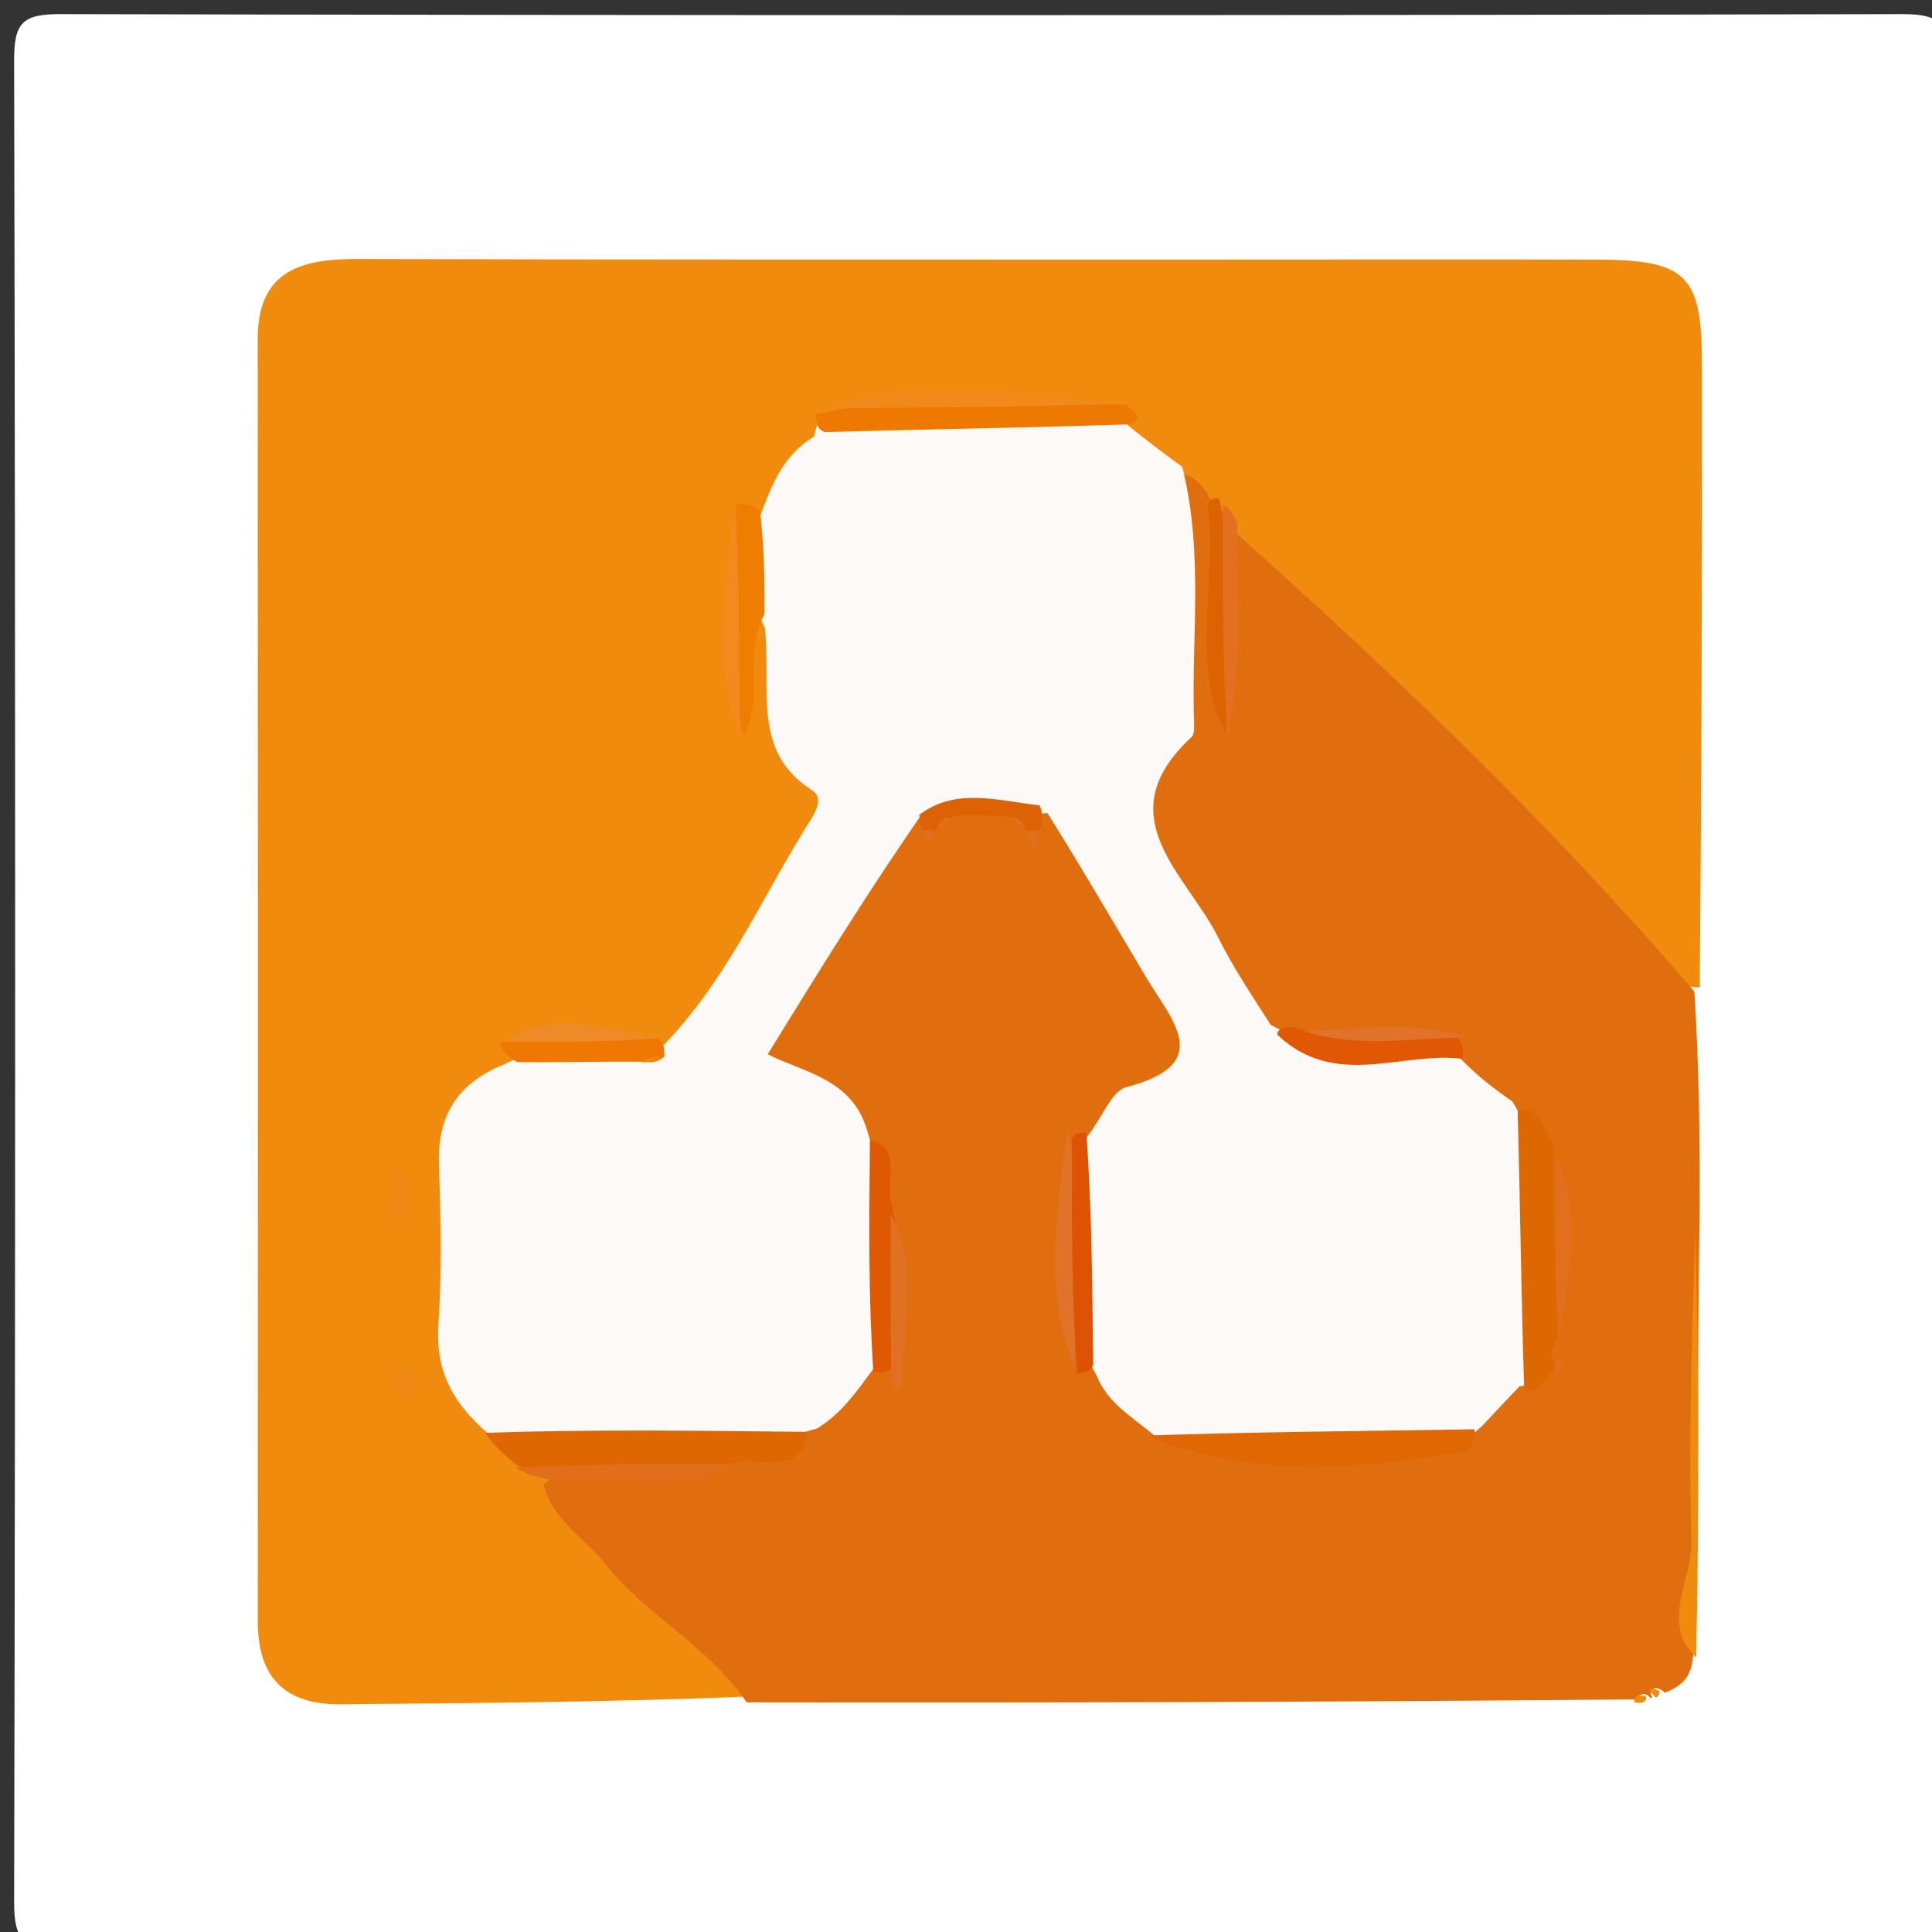 <svg version="1.1" id="Layer_1" xmlns="http://www.w3.org/2000/svg" xmlns:xlink="http://www.w3.org/1999/xlink" x="0px" y="0px"
	 width="100%" viewBox="0 0 128 128" enable-background="new 0 0 128 128" xml:space="preserve">
<rect x="0" y="0" width="128" height="128" fill="#333333" stroke="none"/>
<path fill="#FFFFFF" opacity="1" stroke="none" 
	d="
M75,129 
	C51,129 27.5,128.955 4,129.066 
	C1.499,129.077 0.93,128.5 0.936,126 
	C1.026,85.333 1.026,44.667 0.936,4 
	C0.93,1.5 1.5,0.93 4,0.936 
	C44.667,1.026 85.333,1.026 126,0.936 
	C128.5,0.93 129.07,1.5 129.064,4 
	C128.974,44.667 128.974,85.333 129.064,126 
	C129.07,128.5 128.502,129.086 125.999,129.067 
	C109.167,128.939 92.333,129 75,129 
z"/>
<path fill="#F18B0D" opacity="1" stroke="none" 
	d="
M49.207,112.416 
	C40.191,112.772 31.373,112.836 22.555,112.911 
	C18.842,112.942 17.077,111.117 17.079,107.405 
	C17.093,79.103 17.092,50.801 17.073,22.499 
	C17.07,17.871 19.993,17.15 23.737,17.159 
	C41.883,17.205 60.03,17.192 78.176,17.196 
	C87.333,17.198 96.489,17.178 105.646,17.196 
	C111.714,17.208 112.747,18.169 112.755,24.022 
	C112.775,37.673 112.737,51.325 112.612,65.423 
	C109.388,65.325 108.072,62.465 106.226,60.537 
	C98.408,52.37 90.186,44.609 82.166,36.187 
	C81.563,35.447 81.228,34.916 80.616,34.222 
	C80.265,33.871 80.123,33.733 79.775,33.381 
	C79.177,32.718 78.789,32.267 78.072,31.708 
	C76.783,30.762 75.662,30.095 74.787,28.712 
	C74.427,28.069 75.255,27.242 73.832,27.311 
	C67.903,27.393 62.304,27.163 56.386,27.577 
	C55.883,27.807 55.703,27.934 55.316,28.317 
	C53.89,30.055 52.661,31.531 51.673,33.554 
	C51.091,34.298 50.497,34.508 49.774,35.064 
	C49.068,38.427 49.14,41.601 48.788,44.991 
	C49.547,43.852 48.344,41.542 50.961,40.912 
	C52.822,44.81 52.216,49.17 54.619,52.726 
	C55.148,53.508 54.791,54.71 54.268,55.561 
	C51.359,60.3 49.302,65.566 45.19,69.944 
	C44.612,70.135 44.367,70.148 43.771,70.068 
	C40.249,68.579 36.799,69.711 33.731,69.103 
	C34.237,69.863 34.344,70.452 33.972,71.361 
	C31.115,73.341 30.089,75.844 30.321,78.877 
	C30.682,83.585 29.078,88.544 32.264,93.216 
	C32.959,94.267 33.387,95.077 34.279,95.962 
	C35.042,96.628 35.565,97.057 36.342,97.72 
	C39.602,101.729 43.101,105.025 46.64,108.283 
	C47.828,109.376 49.5,110.115 49.207,112.416 
z"/>
<path fill="#E06E0F" opacity="1" stroke="none" 
	d="
M81.763,35.201 
	C92.438,44.729 102.741,54.608 112.257,65.685 
	C112.568,70.657 112.635,75.445 112.606,80.7 
	C112.412,90.534 112.648,99.904 112.175,109.703 
	C112.052,111.116 111.46,111.687 110.314,112.142 
	C109.813,111.75 109.53,111.71 109.353,112.248 
	C109.538,112.484 109.409,112.502 109.344,112.495 
	C109.037,112.152 108.786,112.127 108.296,112.591 
	C88.688,112.766 69.31,112.816 49.471,112.784 
	C46.803,108.94 42.742,106.995 40.123,103.629 
	C38.814,101.948 36.735,100.903 36,98.362 
	C39.197,95.492 43.033,97.217 46.885,96.478 
	C48.902,95.258 51.223,96.182 53.004,94.442 
	C54.508,93.081 55.665,91.818 57.283,90.629 
	C57.757,90.477 57.953,90.451 58.423,90.464 
	C58.899,87.27 58.885,84.046 58.289,80.512 
	C57.826,78.901 57.924,77.497 57.022,76.015 
	C56.061,74.664 55.352,73.372 54.11,72.95 
	C49.315,71.324 50.394,68.628 52.37,65.396 
	C54.593,61.761 56.451,57.902 59.334,54.308 
	C59.755,53.993 59.935,53.894 60.407,53.756 
	C61.042,53.875 61.278,54.117 61.498,54.671 
	C61.762,54.694 61.855,54.554 62.123,54.219 
	C62.58,53.787 62.887,53.59 63.489,53.325 
	C64.549,53.04 65.338,53.049 66.419,53.26 
	C66.885,53.422 67.063,53.507 67.474,53.775 
	C67.817,54.096 67.926,54.233 68.142,54.548 
	C68.701,55.368 68.603,54.961 68.629,54.319 
	C68.914,53.948 69.092,53.842 69.592,53.788 
	C73.971,57.722 76.014,62.887 78.704,67.638 
	C79.627,69.268 79.107,70.517 77.604,71.423 
	C75.872,72.466 74.578,74.019 72.697,75.403 
	C72.152,75.58 71.926,75.613 71.38,75.609 
	C71.543,79.892 71.048,84.243 71.613,88.872 
	C71.883,89.348 72.027,89.515 72.413,89.907 
	C73.843,91.403 75.063,92.644 76.399,94.217 
	C83.124,96.434 89.72,96.117 96.584,94.831 
	C97.82,93.8 98.495,92.655 99.884,91.842 
	C100.903,91.886 101.556,91.866 102.05,90.806 
	C102.599,90.633 102.828,90.51 102.953,90.256 
	C102.991,90.178 102.988,90.123 102.971,90.104 
	C102.53,89.604 103.179,89.973 102.379,90.235 
	C101.703,89.502 101.873,88.901 102.214,87.997 
	C103.015,84.361 102.782,81.01 102.418,77.351 
	C101.859,76.069 101.402,75.1 100.368,74.126 
	C98.971,72.885 97.571,72.134 96.522,70.532 
	C96.334,70.016 96.284,69.804 96.186,69.289 
	C93.004,69.311 89.863,69.362 86.326,69.207 
	C85.674,69.12 85.413,69.067 84.77,68.879 
	C80.055,65.325 78.225,60.218 75.593,55.656 
	C75.179,54.938 74.88,53.917 75.261,53.248 
	C79.123,46.47 76.737,38.879 78.365,31.444 
	C79.036,31.518 79.488,31.945 79.992,32.7 
	C81.908,36.721 80.664,40.649 80.745,44.649 
	C81.778,41.788 80.221,38.464 81.763,35.201 
z"/>
<path fill="#F18B0D" opacity="1" stroke="none" 
	d="
M112.37,109.805 
	C109.956,107.484 112.134,104.765 112.06,102.072 
	C111.873,95.34 112.083,88.598 112.322,81.514 
	C112.55,90.603 112.59,100.037 112.37,109.805 
z"/>
<path fill="#F18B0D" opacity="1" stroke="none" 
	d="
M109.683,112.465 
	C109.498,112.201 108.834,111.65 109.912,112.008 
	C109.997,112.207 109.828,112.446 109.683,112.465 
z"/>
<path fill="#F18B0D" opacity="1" stroke="none" 
	d="
M108.282,112.779 
	C108.242,112.418 108.504,112.27 109.065,112.38 
	C109.091,112.764 108.831,112.883 108.282,112.779 
z"/>
<path fill="#FDF9F7" opacity="1" stroke="none" 
	d="
M101.135,91.35 
	C100.043,92.537 99.239,93.329 98.299,94.367 
	C95.827,96.892 92.886,95.855 90.207,95.948 
	C85.794,96.102 81.363,96.14 76.562,95.186 
	C74.975,93.8 73.42,93.038 72.656,91.126 
	C69.629,85.997 71.124,80.85 71.944,75.42 
	C73.057,74.025 73.639,72.283 74.607,72.032 
	C80.543,70.494 77.632,67.594 75.955,64.783 
	C73.841,61.237 71.771,57.665 69.408,53.883 
	C66.624,53.733 64.103,53.15 61.228,53.719 
	C57.596,58.933 54.338,64.213 50.863,69.846 
	C53.341,71.092 56.399,71.471 57.427,74.811 
	C59.073,80.115 59.594,85.205 57.908,90.632 
	C56.677,92.278 55.798,93.603 54.143,94.637 
	C46.9,96.747 39.817,97.24 32.364,94.992 
	C29.832,92.84 28.847,90.644 29.045,87.709 
	C29.279,84.25 29.208,80.761 29.082,77.291 
	C28.966,74.094 30.096,71.837 33.483,70.481 
	C35.695,69.296 37.747,69.803 40.111,69.697 
	C41.197,69.707 41.916,69.743 43.332,69.887 
	C48.019,65.334 50.349,59.653 53.577,54.526 
	C54.018,53.825 54.623,52.883 53.781,52.341 
	C49.719,49.727 51.146,45.612 50.666,41.563 
	C49.318,39.085 49.52,36.921 50.306,34.321 
	C51.177,32.036 51.851,30.187 53.947,28.913 
	C54.182,27.299 55.285,27.107 56.231,27.115 
	C62.155,27.166 68.1,26.433 74.352,27.876 
	C75.828,29.076 76.951,29.927 78.329,30.935 
	C79.766,36.653 78.913,42.279 79.111,47.871 
	C79.123,48.195 79.135,48.652 78.944,48.829 
	C73.245,54.109 78.637,57.927 80.724,62.136 
	C81.674,64.051 82.87,65.844 84.195,67.909 
	C88.3,70.138 92.706,67.939 96.739,70.112 
	C97.897,71.308 98.92,72.079 100.192,72.972 
	C103.887,78.876 102.38,84.93 101.135,91.35 
z"/>
<path fill="#DF6701" opacity="1" stroke="none" 
	d="
M32.125,94.929 
	C39.04,94.695 46.03,94.78 53.484,94.866 
	C53.191,97.409 51.258,96.891 49.207,96.805 
	C44.313,98.053 39.571,97.263 34.432,97.216 
	C33.405,96.418 32.802,95.833 32.125,94.929 
z"/>
<path fill="#EF7D00" opacity="1" stroke="none" 
	d="
M50.347,33.794 
	C50.605,36.023 50.669,38.134 50.644,40.693 
	C49.174,43.444 50.681,46.143 49.274,48.74 
	C47.982,43.98 48.725,38.912 48.774,33.439 
	C49.37,33.232 49.761,33.455 50.347,33.794 
z"/>
<path fill="#EE7900" opacity="1" stroke="none" 
	d="
M74.899,28.113 
	C68.165,28.332 61.624,28.438 54.634,28.625 
	C54.15,28.426 54.116,28.147 54.042,27.449 
	C60.691,25.897 67.427,26.757 74.571,26.783 
	C75.141,27.231 75.3,27.458 75.396,27.71 
	C75.416,27.76 75.2,27.901 74.899,28.113 
z"/>
<path fill="#F1891B" opacity="1" stroke="none" 
	d="
M74.712,26.697 
	C68.316,27.002 61.627,27.008 54.47,27.022 
	C60.749,24.936 67.598,26.138 74.712,26.697 
z"/>
<path fill="#EE7801" opacity="1" stroke="none" 
	d="
M42.543,70.343 
	C39.732,70.317 37.214,70.402 34.234,70.359 
	C33.551,69.939 33.331,69.647 33.055,69.179 
	C36.365,68.002 39.8,68.694 43.603,68.822 
	C44.004,69.065 44.001,69.528 44.015,69.759 
	C44.029,69.99 44.008,70.02 43.991,70.022 
	C43.648,70.31 43.267,70.446 42.543,70.343 
z"/>
<path fill="#DD6200" opacity="1" stroke="none" 
	d="
M81.218,48.568 
	C78.865,44.1 80.587,38.954 80.04,33.493 
	C80.044,33.029 80.528,33.005 80.771,33.014 
	C82.007,38.039 81.281,43.102 81.218,48.568 
z"/>
<path fill="#E37021" opacity="1" stroke="none" 
	d="
M81.303,48.704 
	C81.006,43.981 81.004,38.966 81.008,33.488 
	C81.33,33.48 81.646,33.936 81.986,34.684 
	C81.766,39.451 82.471,43.956 81.303,48.704 
z"/>
<path fill="#F38A1D" opacity="1" stroke="none" 
	d="
M48.687,33.303 
	C48.985,38.027 48.992,43.046 48.997,48.532 
	C47.074,43.932 48.077,38.751 48.687,33.303 
z"/>
<path fill="#E16E1A" opacity="1" stroke="none" 
	d="
M34.169,97.246 
	C38.694,97.003 43.381,97.002 48.533,97.002 
	C45.106,99.084 40.909,97.482 36.421,98.012 
	C35.414,97.842 34.872,97.666 34.169,97.246 
z"/>
<path fill="#EE8B26" opacity="1" stroke="none" 
	d="
M43.732,68.752 
	C40.641,69.043 37.279,69.021 33.459,69.001 
	C36.387,66.959 39.946,68.112 43.732,68.752 
z"/>
<path fill="#F18816" opacity="1" stroke="none" 
	d="
M26.331,77.158 
	C27.279,78.313 27.181,79.675 26.548,81.154 
	C25.628,79.893 26.087,78.609 26.331,77.158 
z"/>
<path fill="#F18816" opacity="1" stroke="none" 
	d="
M27.402,92.452 
	C26.127,92.563 26.027,91.862 26.228,91.055 
	C26.263,90.911 26.757,90.72 26.925,90.798 
	C27.527,91.076 27.784,91.594 27.402,92.452 
z"/>
<path fill="#EE7900" opacity="1" stroke="none" 
	d="
M77.474,27.456 
	C77.523,27.428 77.425,27.484 77.474,27.456 
z"/>
<path fill="#E06701" opacity="1" stroke="none" 
	d="
M75.968,95.108 
	C83.168,94.864 90.183,94.818 97.68,94.693 
	C97.792,95.151 97.49,96.092 97.043,96.166 
	C89.906,97.352 82.772,97.939 75.968,95.108 
z"/>
<path fill="#DD6802" opacity="1" stroke="none" 
	d="
M100.979,91.945 
	C100.783,85.831 100.721,79.917 100.549,73.548 
	C101.812,73.244 102.127,74.452 102.863,75.689 
	C104.03,80.025 103.274,84.112 103.205,88.584 
	C102.871,89.274 102.757,89.548 102.809,89.911 
	C103.08,90.167 103.185,90.334 103.131,90.75 
	C102.138,91.033 102.271,92.637 100.979,91.945 
z"/>
<path fill="#E0722A" opacity="1" stroke="none" 
	d="
M71.21,90.578 
	C69.073,85.66 70.033,80.221 70.728,74.9 
	C72.003,80.028 71.282,85.103 71.21,90.578 
z"/>
<path fill="#DD5303" opacity="1" stroke="none" 
	d="
M71.357,90.975 
	C70.998,85.979 71.003,80.956 71.013,75.467 
	C71.231,75.013 71.444,75.025 71.977,75.058 
	C72.332,80.044 72.366,85.011 72.426,90.438 
	C72.208,90.914 71.965,90.931 71.357,90.975 
z"/>
<path fill="#DF5802" opacity="1" stroke="none" 
	d="
M57.864,90.914 
	C57.531,85.923 57.576,80.957 57.635,75.528 
	C59.615,75.95 58.797,77.746 59.008,79.61 
	C59.986,83.364 59.305,86.784 59.214,90.584 
	C58.746,90.978 58.494,90.958 57.864,90.914 
z"/>
<path fill="#E05803" opacity="1" stroke="none" 
	d="
M96.906,70.154 
	C92.897,69.624 88.462,72.214 84.614,68.54 
	C84.699,68.104 84.962,68.084 85.618,68.033 
	C89.369,69.179 92.85,68.137 96.623,68.791 
	C96.978,69.262 96.957,69.517 96.906,70.154 
z"/>
<path fill="#E17122" opacity="1" stroke="none" 
	d="
M59.049,91.29 
	C58.999,87.64 59,84.283 59.006,80.469 
	C60.992,83.854 59.749,87.908 59.778,91.877 
	C59.778,91.91 59.488,92.013 59.398,91.965 
	C59.268,91.895 59.197,91.715 59.049,91.29 
z"/>
<path fill="#E16F1D" opacity="1" stroke="none" 
	d="
M103.284,88.715 
	C102.99,84.977 102.994,80.952 103,76.465 
	C104.891,80.065 103.974,84.259 103.284,88.715 
z"/>
<path fill="#E1722A" opacity="1" stroke="none" 
	d="
M97.102,68.724 
	C93.526,68.777 90.017,69.467 86.291,68.302 
	C89.739,68.252 93.506,67.499 97.102,68.724 
z"/>
<path fill="#DD6204" opacity="1" stroke="none" 
	d="
M60.902,53.986 
	C63.338,52.16 66.005,53.032 68.87,53.358 
	C69.103,53.879 69.071,54.097 69.019,54.643 
	C68.835,55.145 68.673,55.317 68.259,55.238 
	C68.008,54.987 67.999,54.998 68.005,54.997 
	C67.806,54.758 67.585,54.539 67.178,54.175 
	C65.939,54.01 64.868,54.008 63.397,54.006 
	C62.775,54.228 62.547,54.443 62.152,54.821 
	C61.992,54.993 62,55 61.996,54.994 
	C61.828,55.09 61.663,55.19 61.25,55.141 
	C60.984,54.768 60.968,54.544 60.902,53.986 
z"/>
<path fill="#DE711D" opacity="1" stroke="none" 
	d="
M68.02,55.241 
	C68.008,54.987 68.503,54.987 68.75,54.979 
	C68.835,55.413 68.673,55.854 68.511,56.295 
	C68.352,56.028 68.192,55.762 68.02,55.241 
z"/>
<path fill="#DE711D" opacity="1" stroke="none" 
	d="
M61.089,55.163 
	C61.001,54.993 61.497,54.99 61.745,54.99 
	C61.82,55.34 61.659,55.718 61.089,55.163 
z"/>
<path fill="#DE711D" opacity="1" stroke="none" 
	d="
M67.115,54.232 
	C67.338,54.099 67.601,54.28 67.905,54.775 
	C67.683,54.907 67.42,54.725 67.115,54.232 
z"/>
<path fill="#E16F1D" opacity="1" stroke="none" 
	d="
M103.147,90.914 
	C102.972,90.999 102.983,90.5 102.979,90.25 
	C103.328,90.177 103.721,90.337 103.147,90.914 
z"/>
<path fill="#DE711D" opacity="1" stroke="none" 
	d="
M62.214,54.891 
	C62.087,54.666 62.272,54.405 62.772,54.107 
	C62.898,54.331 62.712,54.592 62.214,54.891 
z"/>
<path fill="#F18B0D" opacity="1" stroke="none" 
	d="
M42.461,70.386 
	C42.677,70.149 43.104,70.065 43.752,70.003 
	C43.539,70.196 43.106,70.368 42.461,70.386 
z"/>
</svg>